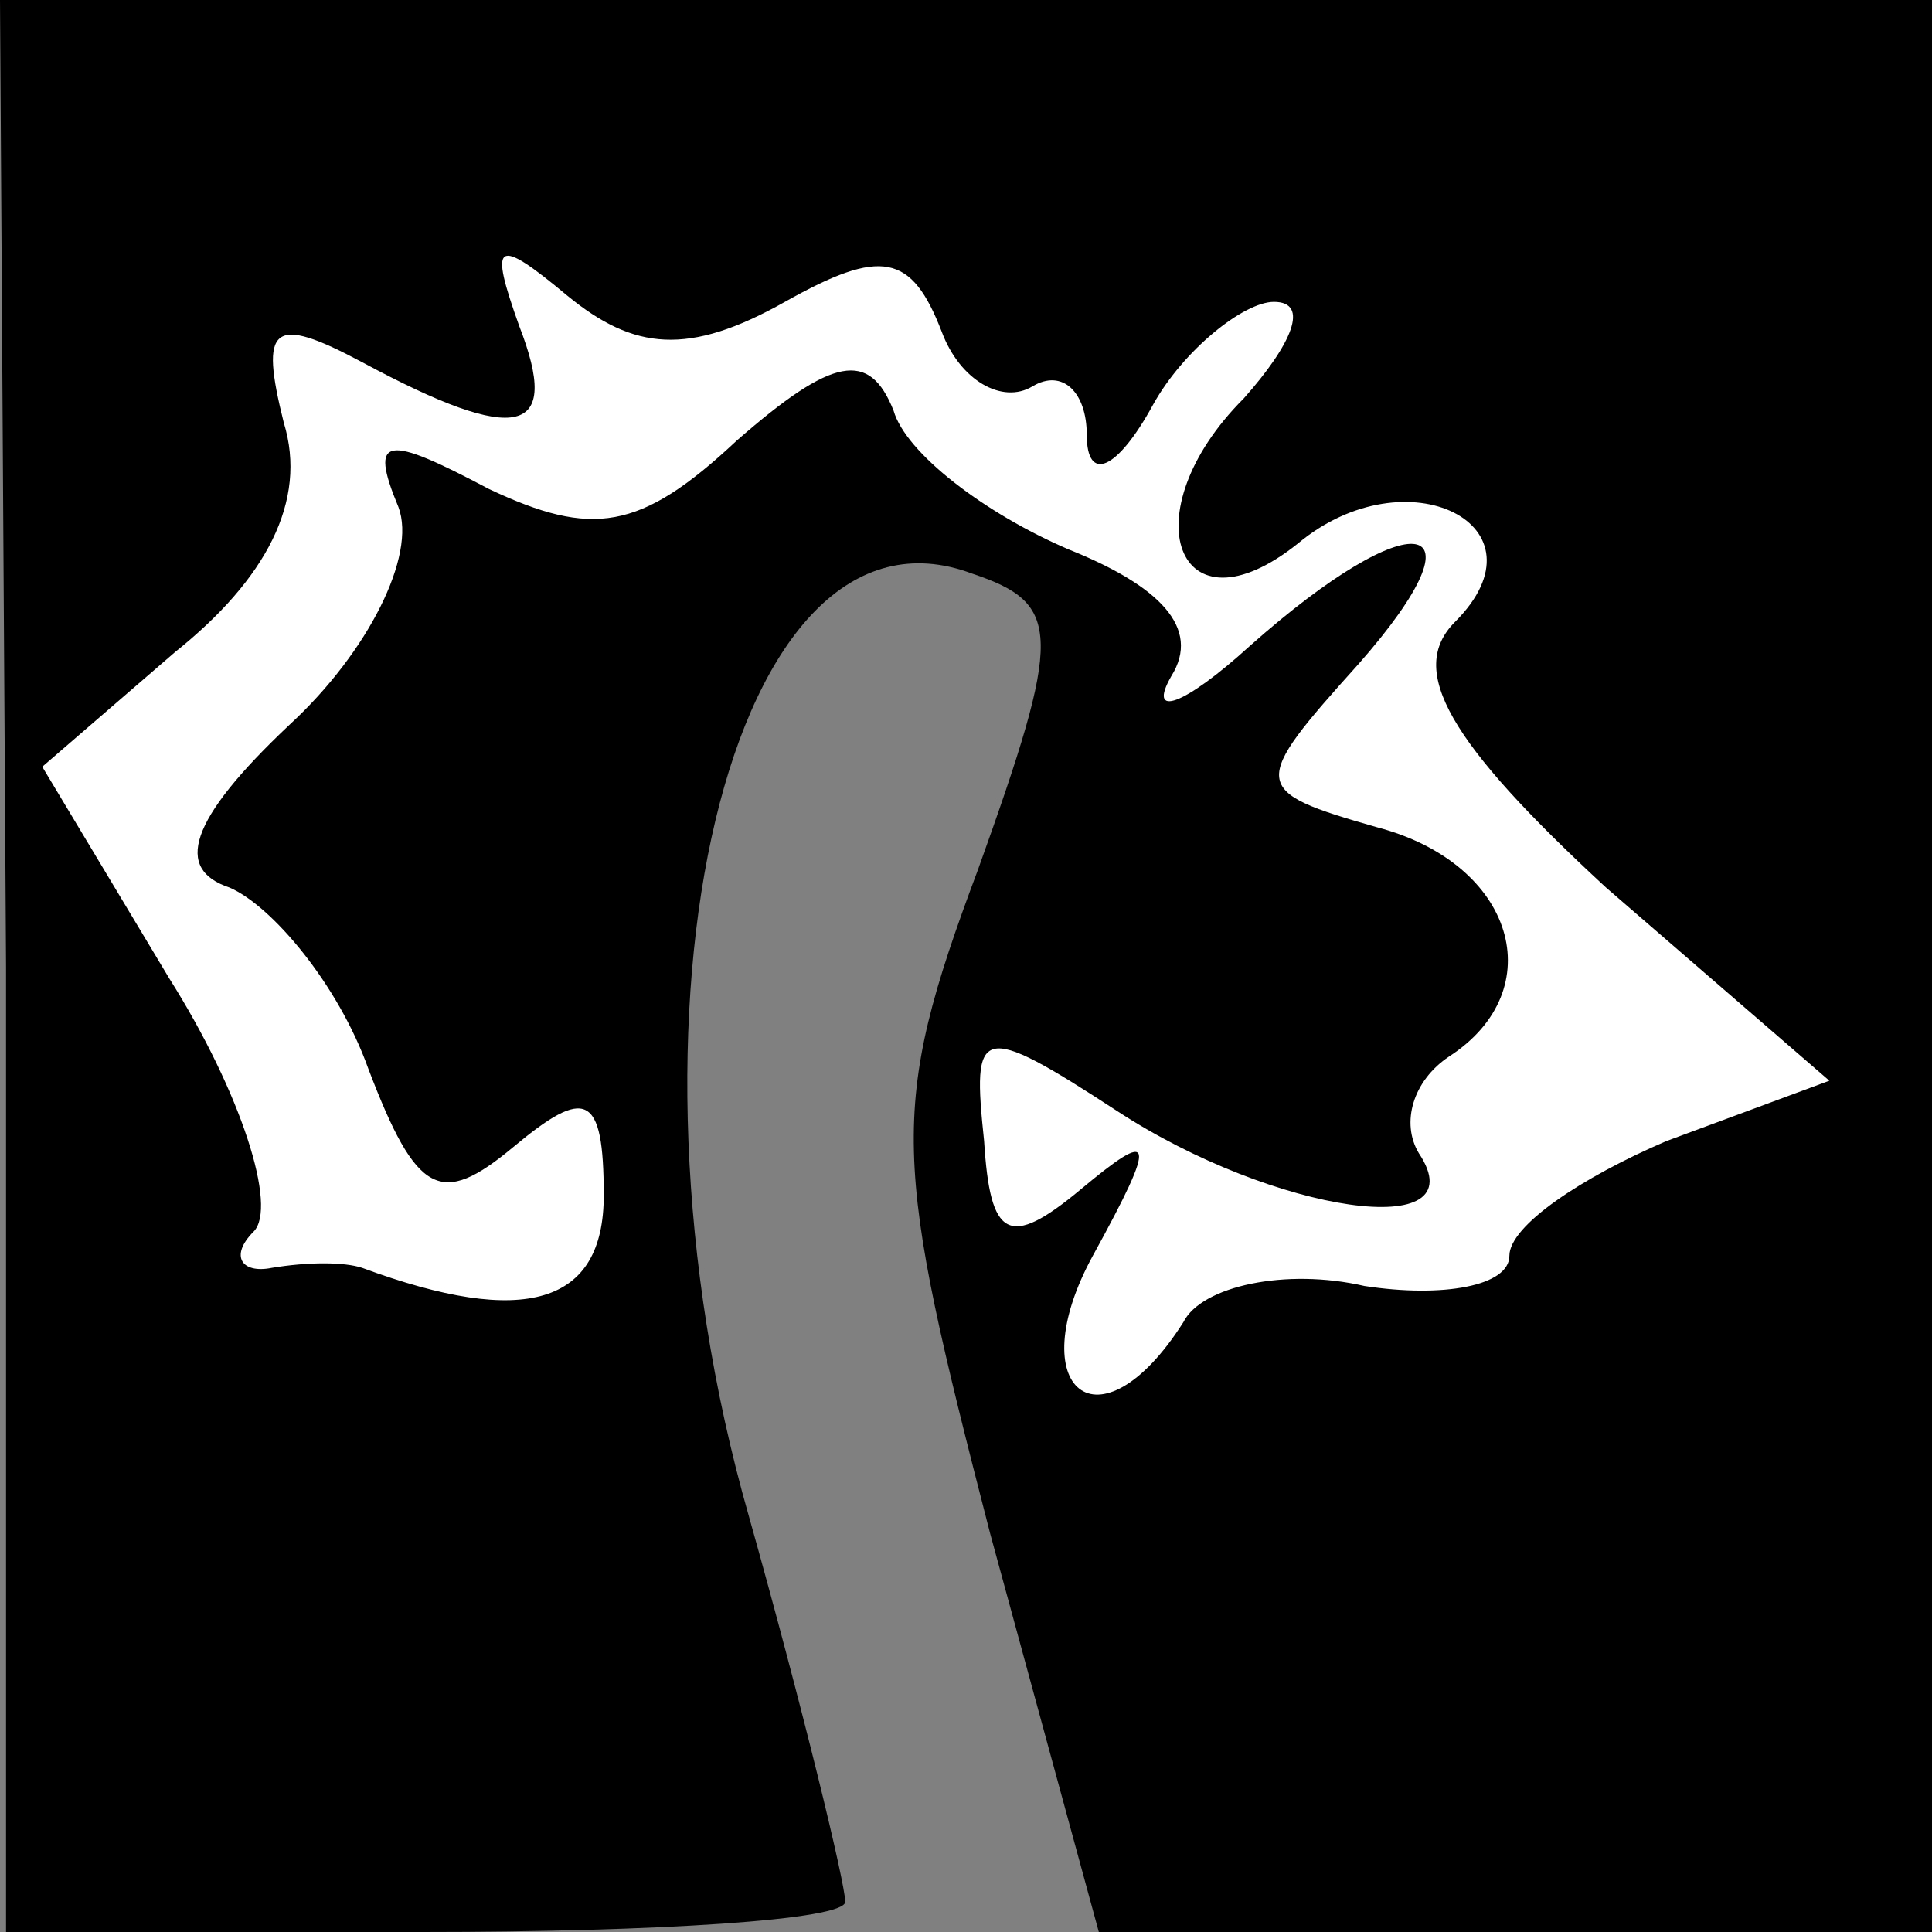 <?xml version="1.0" standalone="no"?>
<!DOCTYPE svg PUBLIC "-//W3C//DTD SVG 20010904//EN"
 "http://www.w3.org/TR/2001/REC-SVG-20010904/DTD/svg10.dtd">
<svg version="1.0" xmlns="http://www.w3.org/2000/svg"
 width="32pt" height="32pt" viewBox="0 0 32 32"
 preserveAspectRatio="xMidYMid meet">
<rect x="0" y="0" width="32" height="32" fill="#808080" stroke="none"/>
<g transform="translate(0,32) scale(0.1,-0.1)"
fill="#000000" stroke="none">
<path fill="#000000" stroke="none" d="M1 160 l0 -160 69 0 c39 0 70 2 70 5 0
3 -7 32 -16 64 -24 84 -3 171 37 156 15 -5 15 -10 1 -49 -15 -40 -14 -48 2
-110 l18 -66 69 0 69 0 0 160 0 160 -160 0 -160 0 1 -160z"/>
<path fill="#ffffff" stroke="none" d="M130 270 c16 9 21 8 26 -5 3 -8 10 -12
15 -9 5 3 9 -1 9 -8 0 -8 5 -6 11 5 5 9 15 17 20 17 6 0 3 -7 -5 -16 -19 -19
-11 -40 9 -24 18 15 42 3 26 -13 -8 -8 -1 -20 25 -44 l37 -32 -27 -10 c-14 -6
-26 -14 -26 -19 0 -5 -11 -7 -24 -5 -13 3 -27 0 -30 -6 -14 -22 -27 -11 -15
11 11 20 10 21 -2 11 -12 -10 -15 -8 -16 8 -2 19 -1 20 22 5 26 -17 60 -22 50
-7 -3 5 -1 12 5 16 17 11 11 32 -12 38 -21 6 -21 7 -3 27 22 25 9 27 -18 3
-11 -10 -17 -12 -13 -5 5 8 -2 15 -17 21 -14 6 -27 16 -29 23 -4 10 -10 9 -26
-5 -16 -15 -24 -16 -41 -8 -17 9 -20 9 -15 -3 3 -8 -5 -24 -18 -36 -17 -16
-19 -24 -10 -27 7 -3 18 -16 23 -30 8 -21 12 -23 24 -13 12 10 15 9 15 -8 0
-18 -13 -22 -40 -12 -3 1 -9 1 -15 0 -5 -1 -7 2 -3 6 4 4 -2 23 -14 42 l-21
35 22 19 c15 12 22 25 18 38 -4 16 -2 18 13 10 26 -14 33 -12 26 6 -5 14 -4
15 8 5 11 -9 20 -10 36 -1z"/>
</g>
</svg>
